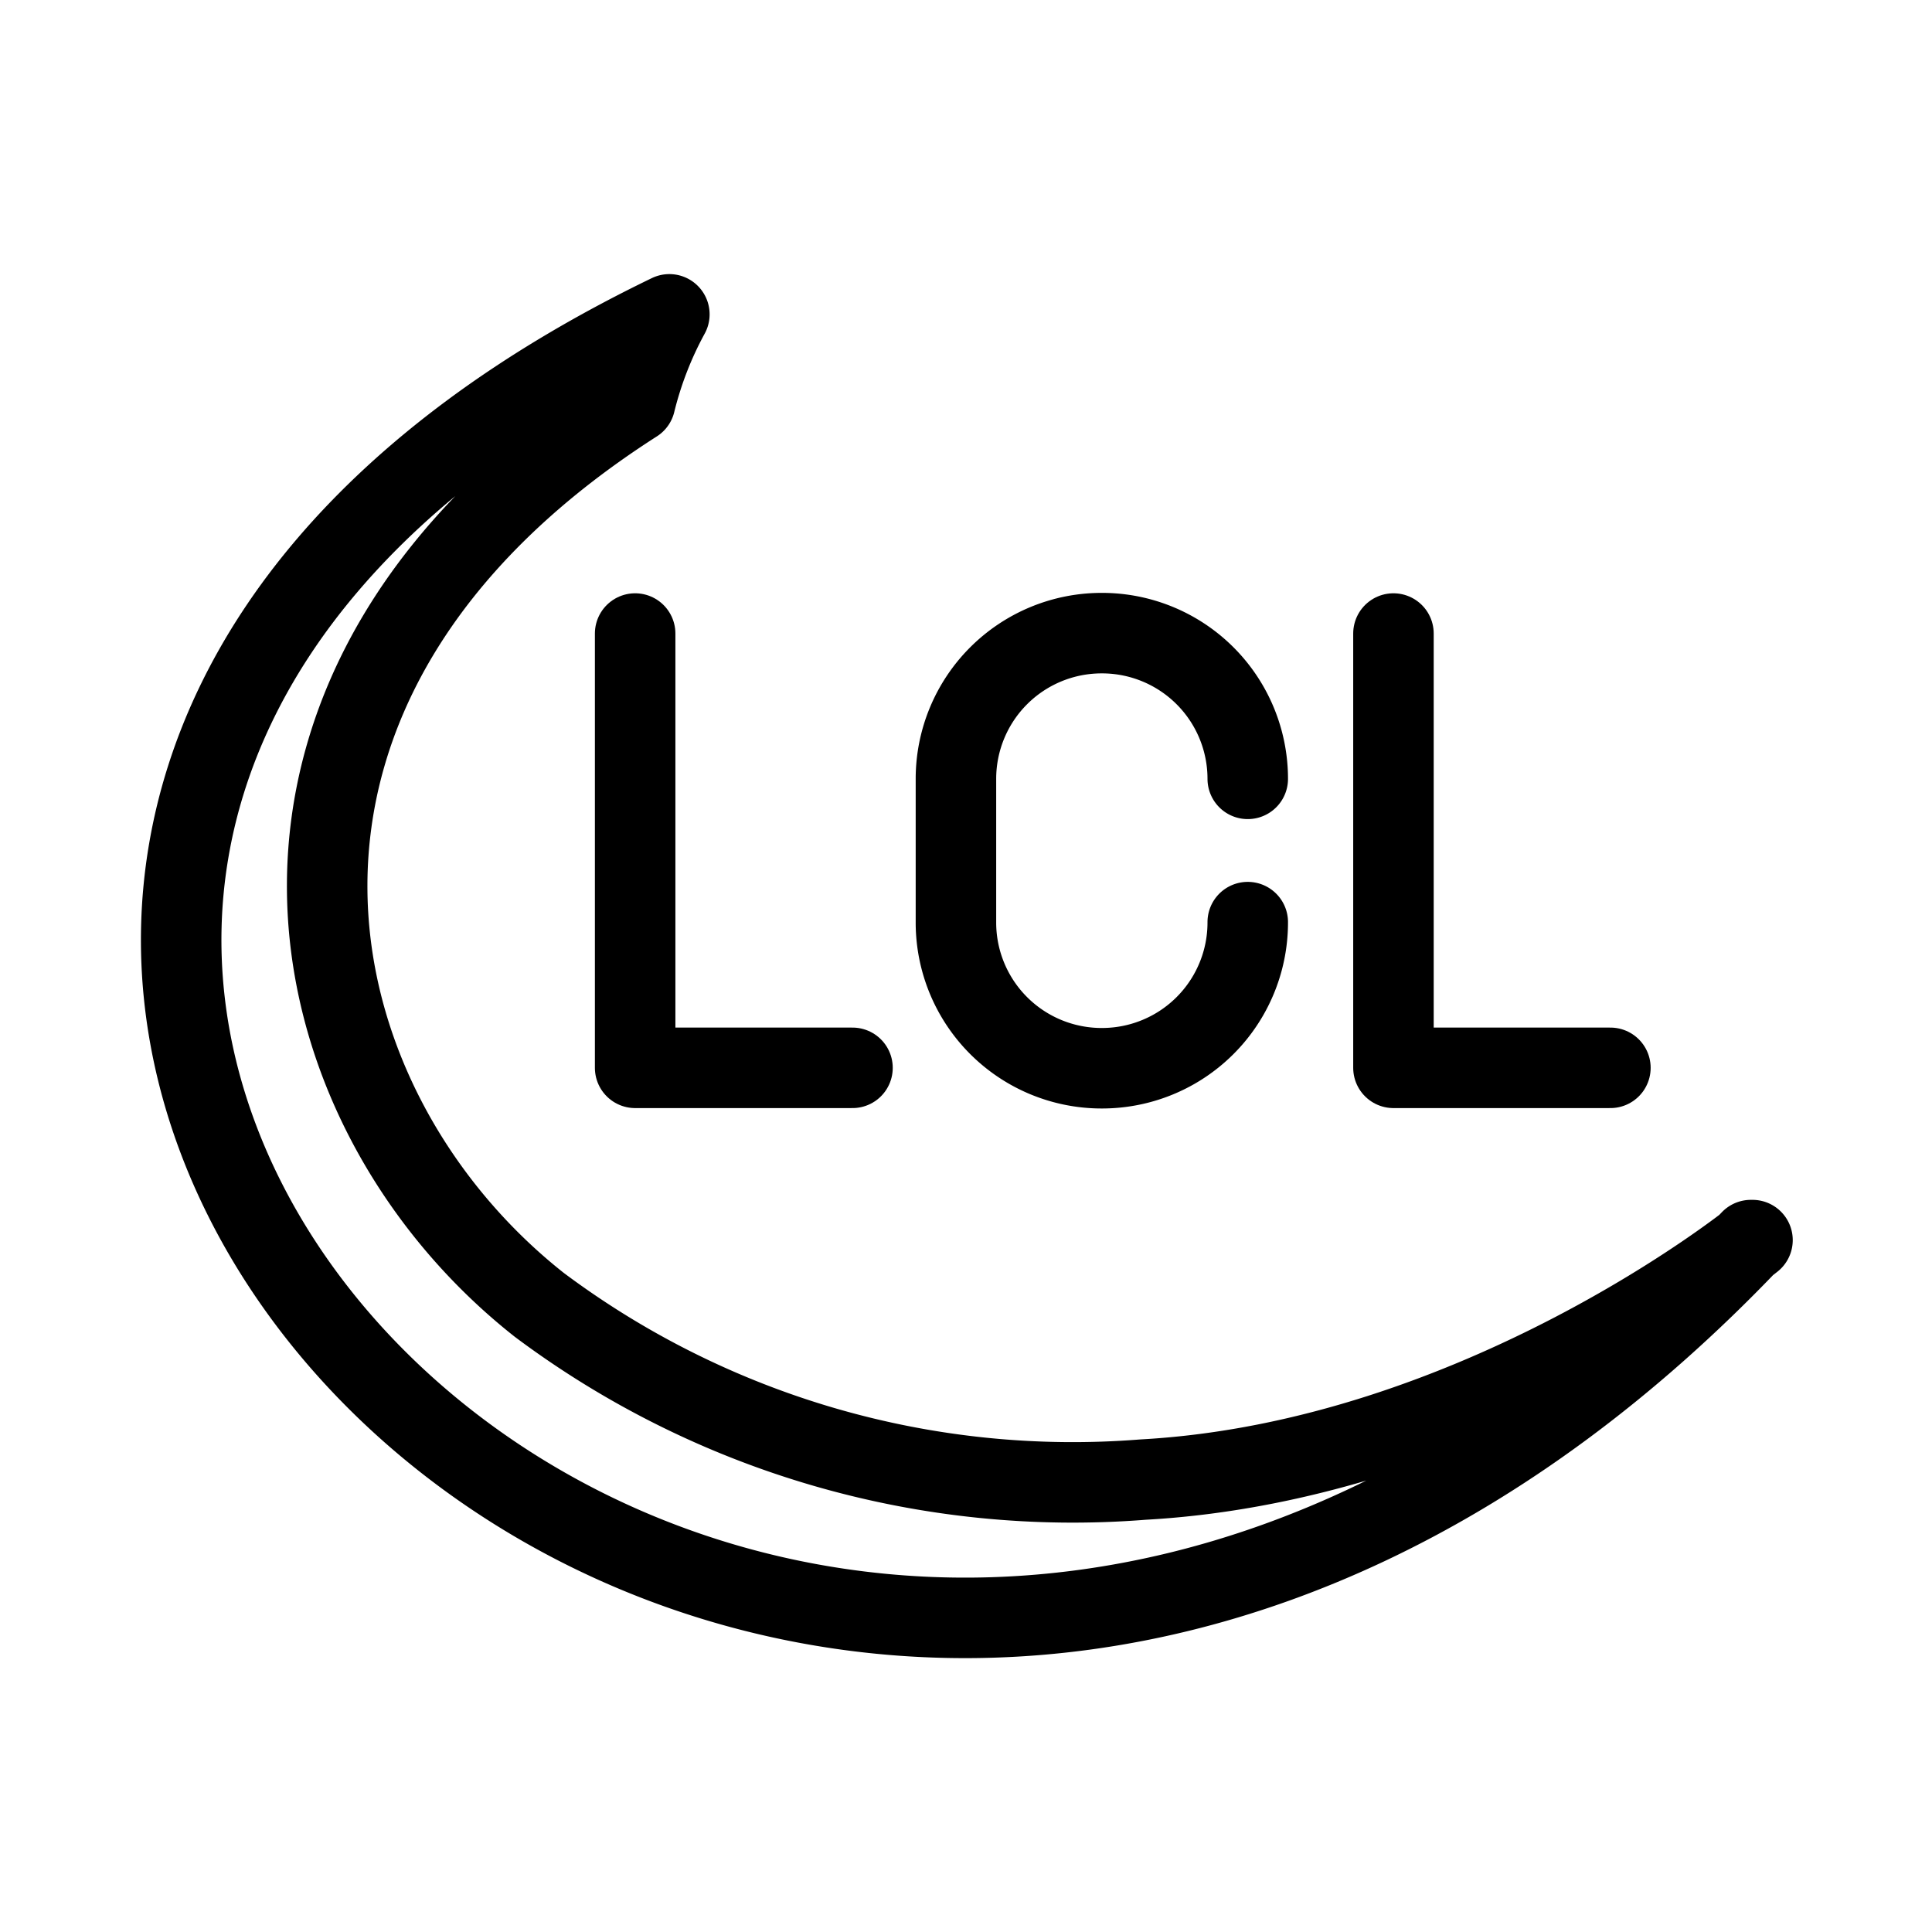 <svg id="Layer_2" data-name="Layer 2" xmlns="http://www.w3.org/2000/svg" viewBox="0 0 48 48"><defs><style>.cls-1{stroke-width:2px;fill:none;stroke:#000;stroke-linecap:round;stroke-linejoin:round;}</style></defs><path class="cls-1" d="M43.5,30.81c-24.66,25.9-56.92-8.48-26.87-23A9.1,9.1,0,0,0,15.78,10C4.84,17,7.11,27.46,13.4,32.42a22.12,22.12,0,0,0,15,4.34c8.33-.46,15.14-5.95,15.14-5.95Z"/><polyline class="cls-1" points="15.78 15.74 15.78 26.53 21.18 26.53"/><polyline class="cls-1" points="34.62 15.74 34.62 26.53 40.01 26.53"/><path class="cls-1" d="M31,22.91a3.62,3.62,0,0,1-3.63,3.63h0a3.62,3.62,0,0,1-3.62-3.63V19.35a3.62,3.62,0,0,1,3.62-3.62h0A3.62,3.62,0,0,1,31,19.35"/></svg>
